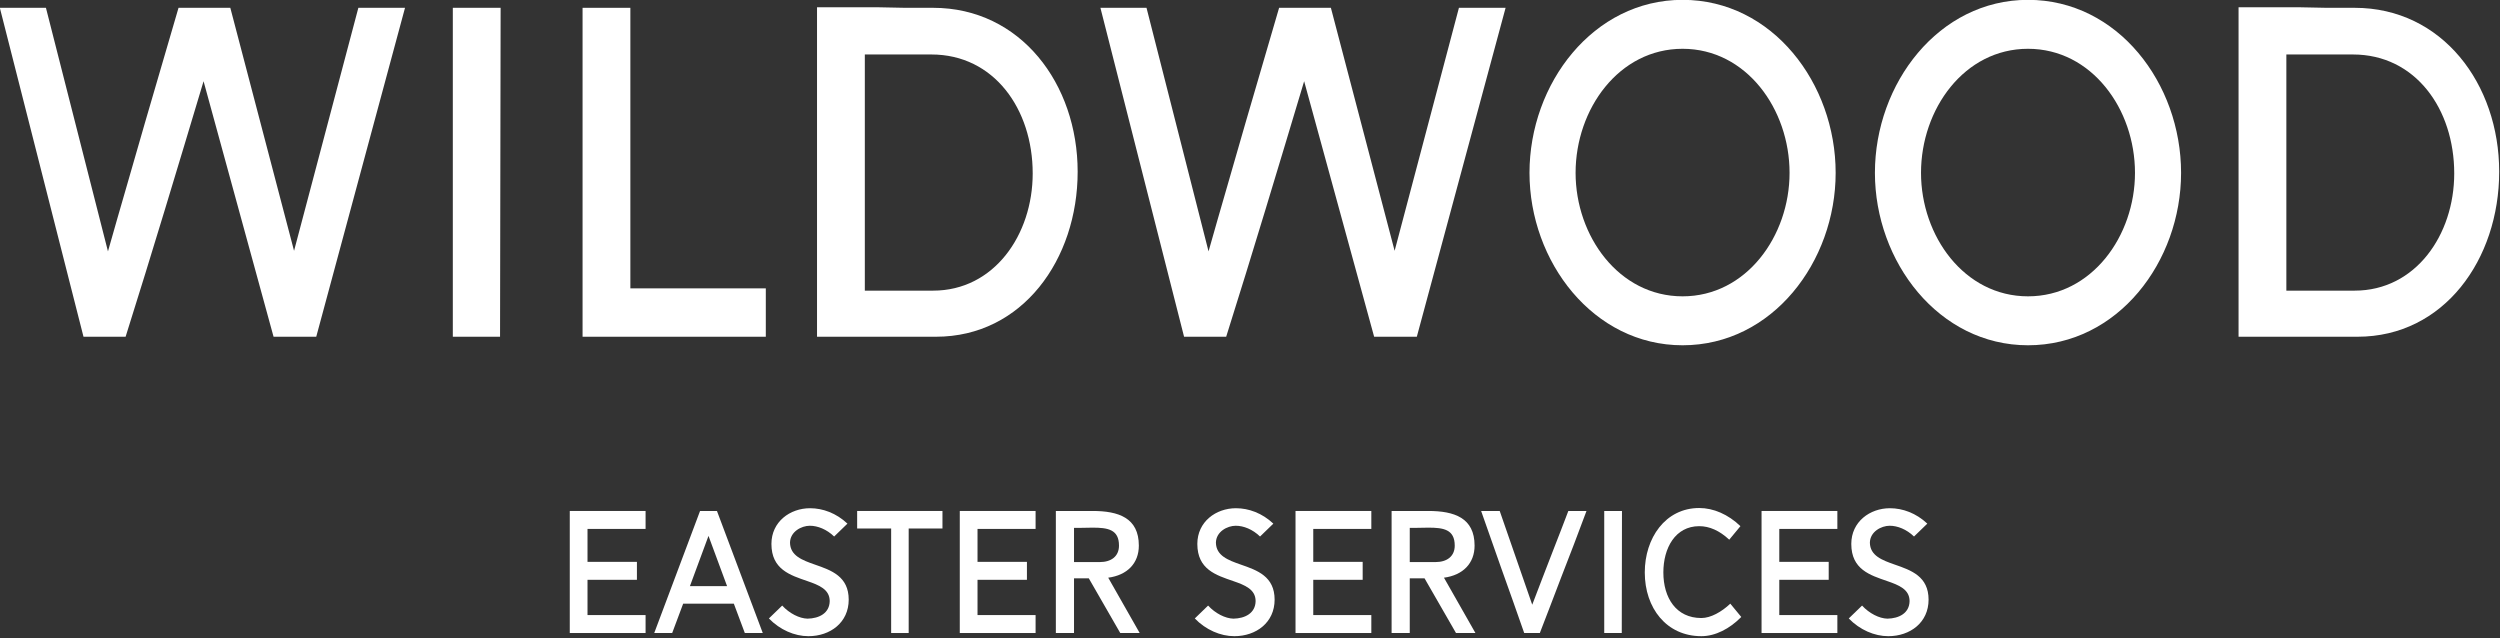 <?xml version="1.0" encoding="UTF-8" standalone="no"?>
<!DOCTYPE svg PUBLIC "-//W3C//DTD SVG 1.1//EN" "http://www.w3.org/Graphics/SVG/1.1/DTD/svg11.dtd">
<svg width="100%" height="100%" viewBox="0 0 885 226" version="1.1" xmlns="http://www.w3.org/2000/svg" xmlns:xlink="http://www.w3.org/1999/xlink" xml:space="preserve" style="fill-rule:evenodd;clip-rule:evenodd;stroke-linejoin:round;stroke-miterlimit:2;">
    <rect x="0" y="0" width="885" height="226" fill="#333333" stroke="none"/>
    <g transform="matrix(1,0,0,1,-517.61,-744.369)">
        <g transform="matrix(4.029,0,0,4.029,-1510.54,-803.155)">
            <g transform="matrix(50,0,0,50,502.824,415.933)">
                <path d="M0.232,-0.045C0.279,-0.194 0.324,-0.344 0.369,-0.494L0.492,-0.045L0.567,-0.045L0.723,-0.623L0.641,-0.623L0.528,-0.196L0.416,-0.623L0.325,-0.623C0.307,-0.561 0.285,-0.486 0.266,-0.421C0.245,-0.347 0.223,-0.273 0.201,-0.195L0.092,-0.623L0.011,-0.623L0.158,-0.045L0.232,-0.045Z" style="fill:white;fill-rule:nonzero;"/>
            </g>
            <g transform="matrix(50,0,0,50,539.424,415.933)">
                <path d="M0.159,-0.623L0.075,-0.623L0.075,-0.045L0.158,-0.045L0.159,-0.623Z" style="fill:white;fill-rule:nonzero;"/>
            </g>
            <g transform="matrix(50,0,0,50,551.074,415.933)">
                <path d="M0.07,-0.623L0.07,-0.045L0.392,-0.045L0.392,-0.13L0.154,-0.13L0.154,-0.623L0.07,-0.623Z" style="fill:white;fill-rule:nonzero;"/>
            </g>
            <g transform="matrix(50,0,0,50,571.924,415.933)">
                <path d="M0.266,-0.541C0.376,-0.541 0.444,-0.445 0.444,-0.332C0.444,-0.224 0.376,-0.126 0.269,-0.126L0.149,-0.126L0.149,-0.541L0.266,-0.541ZM0.274,-0.045C0.426,-0.045 0.523,-0.181 0.523,-0.335C0.523,-0.489 0.423,-0.623 0.269,-0.623L0.22,-0.623C0.203,-0.623 0.186,-0.624 0.17,-0.624L0.065,-0.624L0.065,-0.045L0.274,-0.045Z" style="fill:white;fill-rule:nonzero;"/>
            </g>
            <g transform="matrix(50,0,0,50,599.524,415.933)">
                <path d="M0.232,-0.045C0.279,-0.194 0.324,-0.344 0.369,-0.494L0.492,-0.045L0.567,-0.045L0.723,-0.623L0.641,-0.623L0.528,-0.196L0.416,-0.623L0.325,-0.623C0.307,-0.561 0.285,-0.486 0.266,-0.421C0.245,-0.347 0.223,-0.273 0.201,-0.195L0.092,-0.623L0.011,-0.623L0.158,-0.045L0.232,-0.045Z" style="fill:white;fill-rule:nonzero;"/>
            </g>
            <g transform="matrix(50,0,0,50,636.124,415.933)">
                <path d="M0.302,-0.637C0.145,-0.637 0.033,-0.49 0.033,-0.333C0.033,-0.177 0.145,-0.03 0.302,-0.03C0.46,-0.03 0.571,-0.177 0.571,-0.333C0.571,-0.49 0.46,-0.637 0.302,-0.637ZM0.302,-0.551C0.414,-0.551 0.49,-0.445 0.49,-0.333C0.49,-0.222 0.414,-0.116 0.302,-0.116C0.19,-0.116 0.114,-0.222 0.114,-0.333C0.114,-0.445 0.19,-0.551 0.302,-0.551Z" style="fill:white;fill-rule:nonzero;"/>
            </g>
            <g transform="matrix(50,0,0,50,666.474,415.933)">
                <path d="M0.302,-0.637C0.145,-0.637 0.033,-0.49 0.033,-0.333C0.033,-0.177 0.145,-0.03 0.302,-0.03C0.46,-0.03 0.571,-0.177 0.571,-0.333C0.571,-0.49 0.46,-0.637 0.302,-0.637ZM0.302,-0.551C0.414,-0.551 0.49,-0.445 0.49,-0.333C0.49,-0.222 0.414,-0.116 0.302,-0.116C0.19,-0.116 0.114,-0.222 0.114,-0.333C0.114,-0.445 0.19,-0.551 0.302,-0.551Z" style="fill:white;fill-rule:nonzero;"/>
            </g>
            <g transform="matrix(50,0,0,50,696.824,415.933)">
                <path d="M0.266,-0.541C0.376,-0.541 0.444,-0.445 0.444,-0.332C0.444,-0.224 0.376,-0.126 0.269,-0.126L0.149,-0.126L0.149,-0.541L0.266,-0.541ZM0.274,-0.045C0.426,-0.045 0.523,-0.181 0.523,-0.335C0.523,-0.489 0.423,-0.623 0.269,-0.623L0.22,-0.623C0.203,-0.623 0.186,-0.624 0.17,-0.624L0.065,-0.624L0.065,-0.045L0.274,-0.045Z" style="fill:white;fill-rule:nonzero;"/>
            </g>
        </g>
        <g transform="matrix(0.598,0,0,0.598,511.35,750.326)">
            <g transform="matrix(125,0,0,125,338.757,370.393)">
                <path d="M0.431,-0.623L0.072,-0.623L0.072,-0.045L0.431,-0.045L0.431,-0.13L0.156,-0.13L0.156,-0.297L0.39,-0.297L0.39,-0.382L0.156,-0.382L0.156,-0.538L0.431,-0.538L0.431,-0.623Z" style="fill:white;fill-rule:nonzero;"/>
            </g>
            <g transform="matrix(125,0,0,125,396.757,370.393)">
                <path d="M0.353,-0.267L0.177,-0.267L0.265,-0.505L0.353,-0.267ZM0.385,-0.184L0.437,-0.045L0.522,-0.045L0.305,-0.623L0.225,-0.623L0.008,-0.045L0.093,-0.045L0.145,-0.184L0.385,-0.184Z" style="fill:white;fill-rule:nonzero;"/>
            </g>
            <g transform="matrix(125,0,0,125,463.007,370.393)">
                <path d="M0.021,-0.114C0.073,-0.06 0.143,-0.03 0.208,-0.03C0.312,-0.03 0.399,-0.095 0.399,-0.203C0.399,-0.313 0.317,-0.342 0.239,-0.369C0.179,-0.39 0.122,-0.411 0.121,-0.473C0.122,-0.525 0.175,-0.553 0.215,-0.553C0.252,-0.553 0.295,-0.536 0.33,-0.502L0.393,-0.563C0.34,-0.613 0.276,-0.636 0.216,-0.636C0.121,-0.636 0.033,-0.572 0.033,-0.467C0.033,-0.346 0.122,-0.319 0.203,-0.291C0.258,-0.272 0.309,-0.252 0.309,-0.196C0.308,-0.139 0.259,-0.114 0.204,-0.113C0.165,-0.114 0.118,-0.138 0.084,-0.175L0.021,-0.114Z" style="fill:white;fill-rule:nonzero;"/>
            </g>
            <g transform="matrix(125,0,0,125,516.257,370.393)">
                <path d="M0.174,-0.54L0.174,-0.045L0.257,-0.045L0.257,-0.54L0.417,-0.54L0.417,-0.623L0.013,-0.623L0.013,-0.54L0.174,-0.54Z" style="fill:white;fill-rule:nonzero;"/>
            </g>
            <g transform="matrix(125,0,0,125,569.632,370.393)">
                <path d="M0.431,-0.623L0.072,-0.623L0.072,-0.045L0.431,-0.045L0.431,-0.13L0.156,-0.13L0.156,-0.297L0.39,-0.297L0.39,-0.382L0.156,-0.382L0.156,-0.538L0.431,-0.538L0.431,-0.623Z" style="fill:white;fill-rule:nonzero;"/>
            </g>
            <g transform="matrix(125,0,0,125,627.632,370.393)">
                <path d="M0.178,-0.543C0.198,-0.543 0.218,-0.544 0.237,-0.544C0.308,-0.544 0.362,-0.536 0.362,-0.459C0.362,-0.408 0.325,-0.381 0.271,-0.381L0.149,-0.381L0.149,-0.543L0.178,-0.543ZM0.46,-0.045L0.311,-0.307C0.401,-0.319 0.456,-0.375 0.456,-0.459C0.456,-0.591 0.359,-0.623 0.237,-0.623L0.063,-0.623L0.063,-0.045L0.149,-0.045L0.149,-0.304L0.219,-0.304L0.368,-0.045L0.46,-0.045Z" style="fill:white;fill-rule:nonzero;"/>
            </g>
            <g transform="matrix(125,0,0,125,715.132,370.393)">
                <path d="M0.021,-0.114C0.073,-0.06 0.143,-0.03 0.208,-0.03C0.312,-0.03 0.399,-0.095 0.399,-0.203C0.399,-0.313 0.317,-0.342 0.239,-0.369C0.179,-0.39 0.122,-0.411 0.121,-0.473C0.122,-0.525 0.175,-0.553 0.215,-0.553C0.252,-0.553 0.295,-0.536 0.33,-0.502L0.393,-0.563C0.34,-0.613 0.276,-0.636 0.216,-0.636C0.121,-0.636 0.033,-0.572 0.033,-0.467C0.033,-0.346 0.122,-0.319 0.203,-0.291C0.258,-0.272 0.309,-0.252 0.309,-0.196C0.308,-0.139 0.259,-0.114 0.204,-0.113C0.165,-0.114 0.118,-0.138 0.084,-0.175L0.021,-0.114Z" style="fill:white;fill-rule:nonzero;"/>
            </g>
            <g transform="matrix(125,0,0,125,768.382,370.393)">
                <path d="M0.431,-0.623L0.072,-0.623L0.072,-0.045L0.431,-0.045L0.431,-0.13L0.156,-0.13L0.156,-0.297L0.39,-0.297L0.39,-0.382L0.156,-0.382L0.156,-0.538L0.431,-0.538L0.431,-0.623Z" style="fill:white;fill-rule:nonzero;"/>
            </g>
            <g transform="matrix(125,0,0,125,826.382,370.393)">
                <path d="M0.178,-0.543C0.198,-0.543 0.218,-0.544 0.237,-0.544C0.308,-0.544 0.362,-0.536 0.362,-0.459C0.362,-0.408 0.325,-0.381 0.271,-0.381L0.149,-0.381L0.149,-0.543L0.178,-0.543ZM0.46,-0.045L0.311,-0.307C0.401,-0.319 0.456,-0.375 0.456,-0.459C0.456,-0.591 0.359,-0.623 0.237,-0.623L0.063,-0.623L0.063,-0.045L0.149,-0.045L0.149,-0.304L0.219,-0.304L0.368,-0.045L0.46,-0.045Z" style="fill:white;fill-rule:nonzero;"/>
            </g>
            <g transform="matrix(125,0,0,125,886.382,370.393)">
                <path d="M0.007,-0.623C0.036,-0.54 0.073,-0.435 0.102,-0.353C0.137,-0.254 0.177,-0.144 0.211,-0.045L0.285,-0.045C0.318,-0.131 0.355,-0.226 0.387,-0.311C0.424,-0.406 0.47,-0.525 0.506,-0.623L0.42,-0.623C0.399,-0.567 0.372,-0.498 0.349,-0.439C0.316,-0.353 0.281,-0.264 0.249,-0.179L0.095,-0.623L0.007,-0.623Z" style="fill:white;fill-rule:nonzero;"/>
            </g>
            <g transform="matrix(125,0,0,125,950.757,370.393)">
                <path d="M0.159,-0.623L0.075,-0.623L0.075,-0.045L0.158,-0.045L0.159,-0.623Z" style="fill:white;fill-rule:nonzero;"/>
            </g>
            <g transform="matrix(125,0,0,125,979.882,370.393)">
                <path d="M0.122,-0.332C0.122,-0.447 0.178,-0.551 0.292,-0.551C0.34,-0.551 0.388,-0.53 0.434,-0.487L0.487,-0.551C0.429,-0.607 0.359,-0.637 0.292,-0.637C0.131,-0.637 0.034,-0.494 0.034,-0.332C0.034,-0.163 0.137,-0.03 0.302,-0.03C0.368,-0.03 0.436,-0.065 0.491,-0.121L0.439,-0.184C0.398,-0.145 0.346,-0.116 0.302,-0.116C0.183,-0.116 0.122,-0.211 0.122,-0.332Z" style="fill:white;fill-rule:nonzero;"/>
            </g>
            <g transform="matrix(125,0,0,125,1044.26,370.393)">
                <path d="M0.431,-0.623L0.072,-0.623L0.072,-0.045L0.431,-0.045L0.431,-0.13L0.156,-0.13L0.156,-0.297L0.39,-0.297L0.39,-0.382L0.156,-0.382L0.156,-0.538L0.431,-0.538L0.431,-0.623Z" style="fill:white;fill-rule:nonzero;"/>
            </g>
            <g transform="matrix(125,0,0,125,1102.26,370.393)">
                <path d="M0.021,-0.114C0.073,-0.06 0.143,-0.03 0.208,-0.03C0.312,-0.03 0.399,-0.095 0.399,-0.203C0.399,-0.313 0.317,-0.342 0.239,-0.369C0.179,-0.39 0.122,-0.411 0.121,-0.473C0.122,-0.525 0.175,-0.553 0.215,-0.553C0.252,-0.553 0.295,-0.536 0.33,-0.502L0.393,-0.563C0.34,-0.613 0.276,-0.636 0.216,-0.636C0.121,-0.636 0.033,-0.572 0.033,-0.467C0.033,-0.346 0.122,-0.319 0.203,-0.291C0.258,-0.272 0.309,-0.252 0.309,-0.196C0.308,-0.139 0.259,-0.114 0.204,-0.113C0.165,-0.114 0.118,-0.138 0.084,-0.175L0.021,-0.114Z" style="fill:white;fill-rule:nonzero;"/>
            </g>
        </g>
    </g>
</svg>
